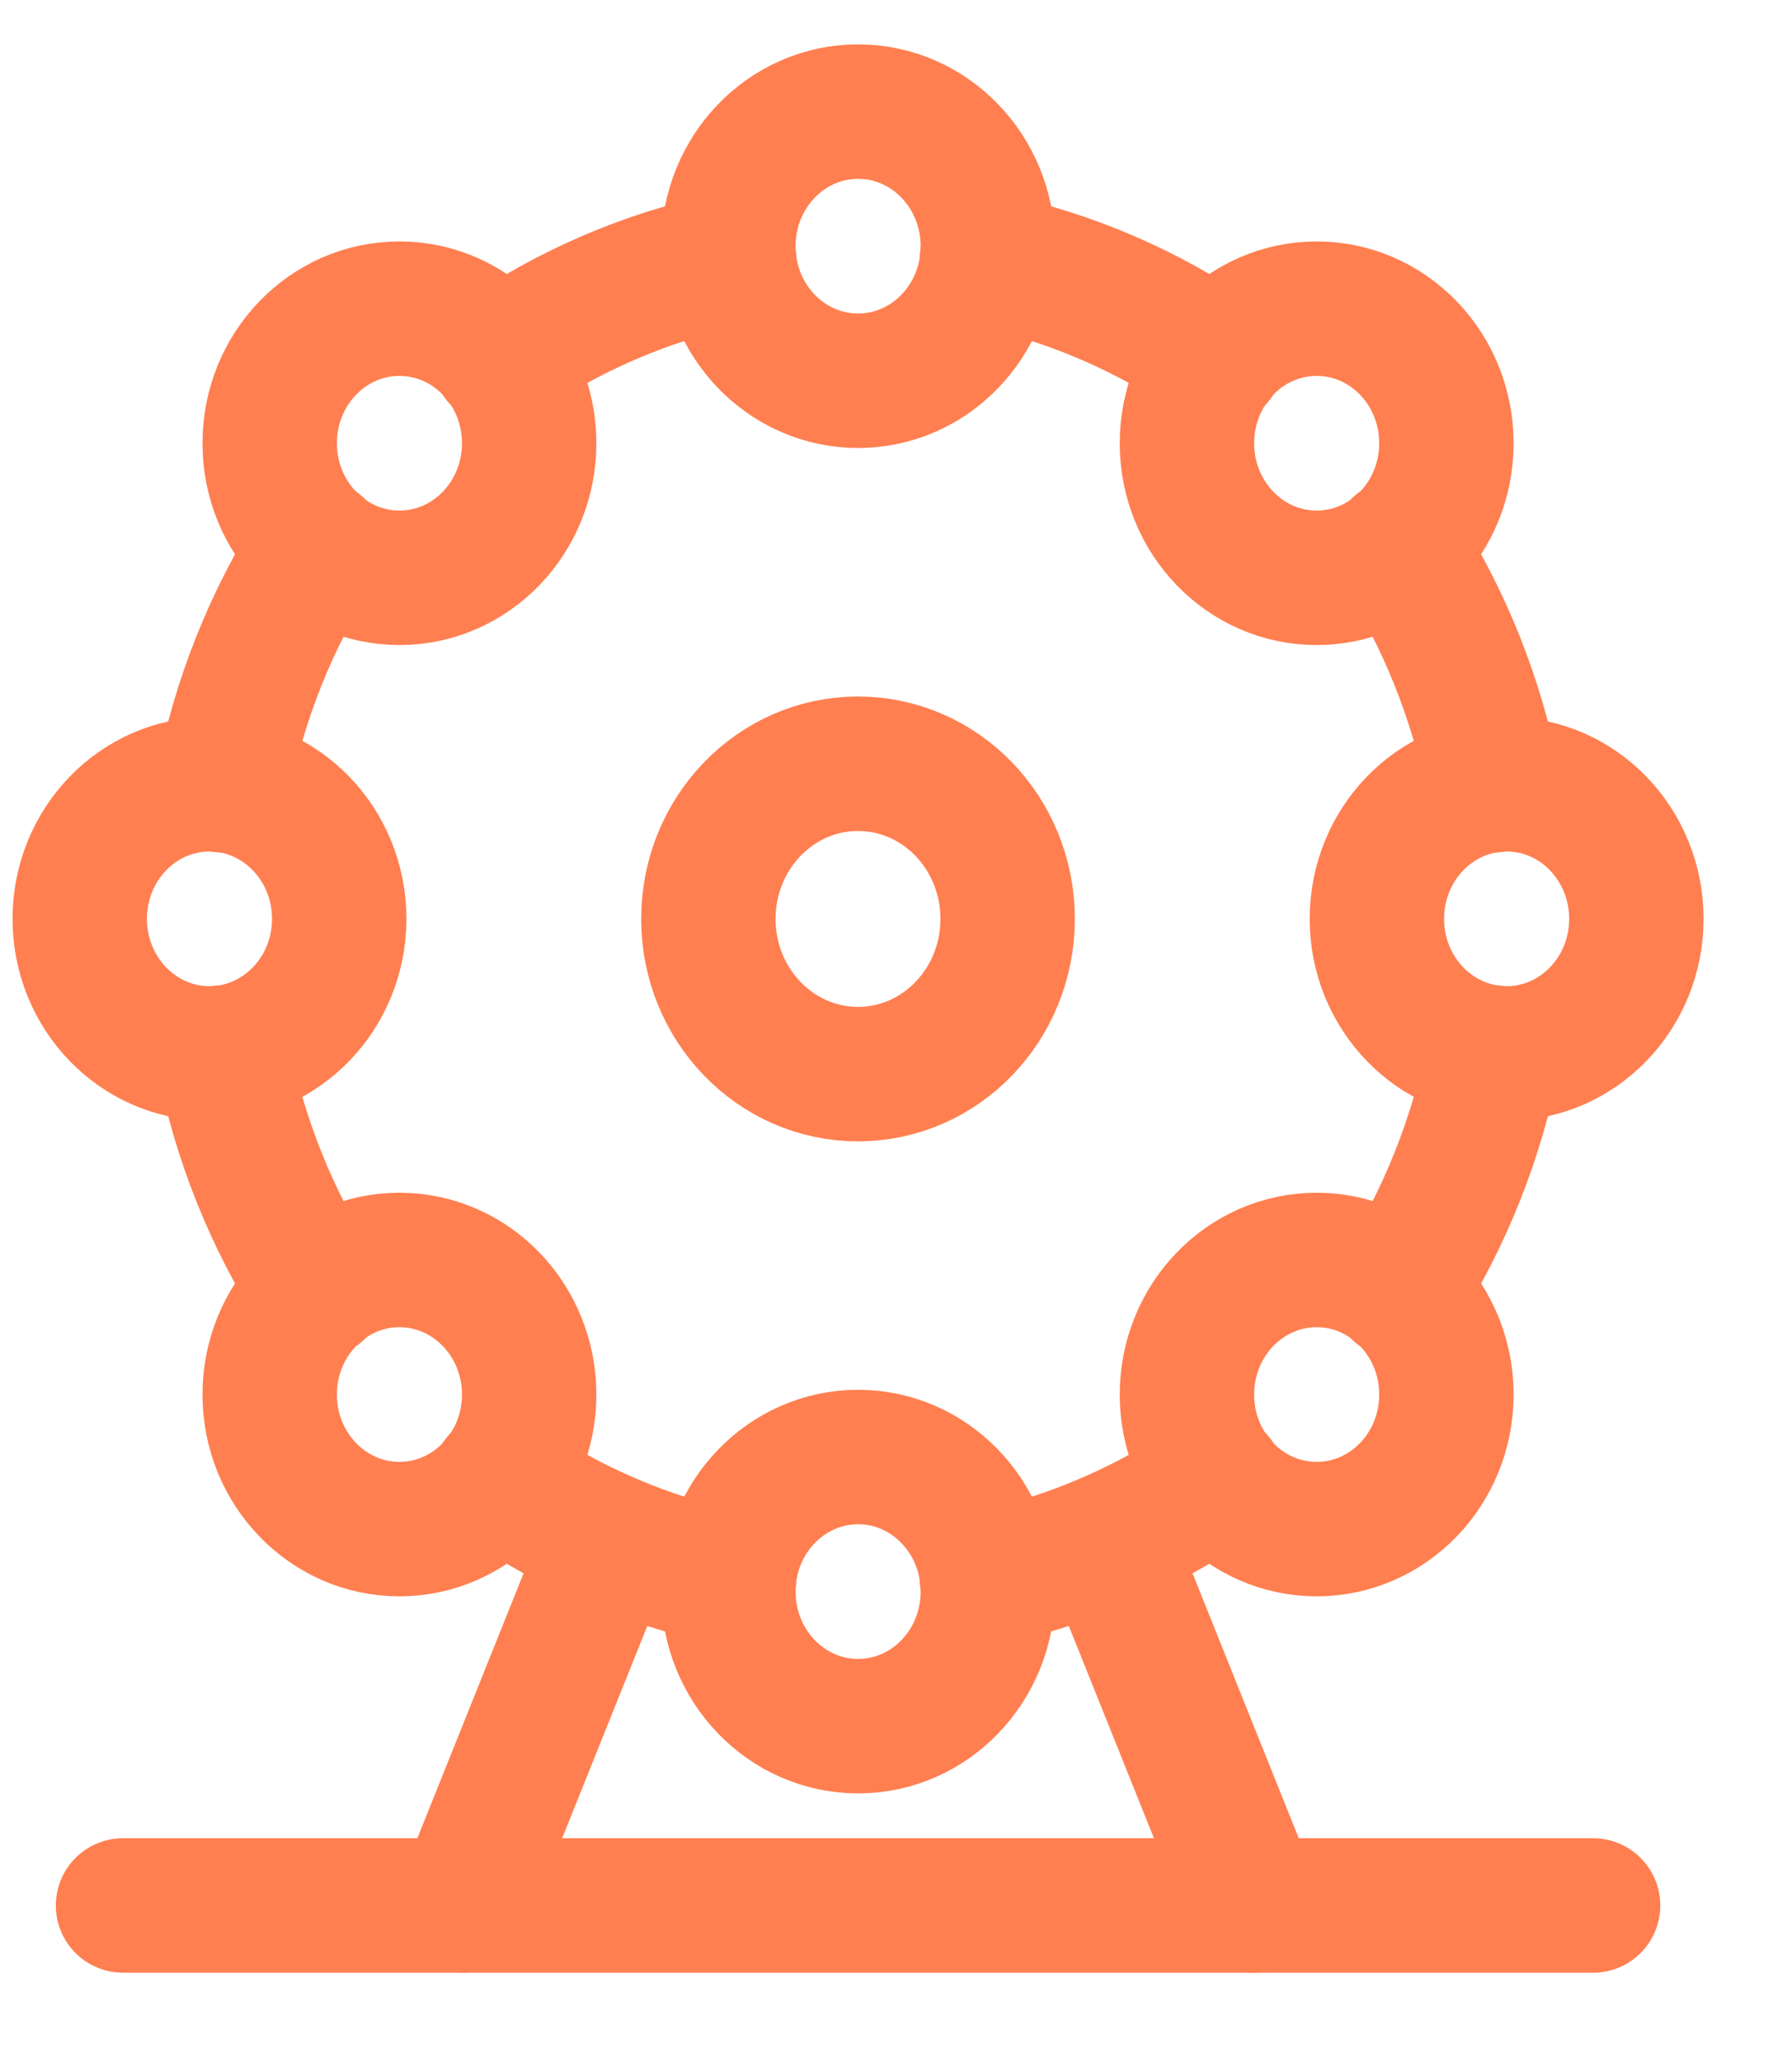 <svg width="20" height="23" viewBox="0 0 20 23" fill="none" xmlns="http://www.w3.org/2000/svg">
<path d="M1.373 21.254H17.78" stroke="#FF7F50" stroke-width="1.5" stroke-linecap="round" stroke-linejoin="round"/>
<ellipse cx="2.338" cy="10.249" rx="1.448" ry="1.501" stroke="#FF7F50" stroke-width="1.5" stroke-linecap="round" stroke-linejoin="round"/>
<ellipse cx="16.815" cy="10.249" rx="1.448" ry="1.501" stroke="#FF7F50" stroke-width="1.5" stroke-linecap="round" stroke-linejoin="round"/>
<ellipse cx="9.577" cy="2.746" rx="1.448" ry="1.501" stroke="#FF7F50" stroke-width="1.5" stroke-linecap="round" stroke-linejoin="round"/>
<ellipse cx="9.577" cy="17.753" rx="1.448" ry="1.501" stroke="#FF7F50" stroke-width="1.5" stroke-linecap="round" stroke-linejoin="round"/>
<ellipse cx="4.458" cy="15.555" rx="1.448" ry="1.501" stroke="#FF7F50" stroke-width="1.5" stroke-linecap="round" stroke-linejoin="round"/>
<ellipse cx="14.695" cy="4.944" rx="1.448" ry="1.501" stroke="#FF7F50" stroke-width="1.5" stroke-linecap="round" stroke-linejoin="round"/>
<ellipse cx="4.458" cy="4.944" rx="1.448" ry="1.501" stroke="#FF7F50" stroke-width="1.5" stroke-linecap="round" stroke-linejoin="round"/>
<ellipse cx="14.695" cy="15.555" rx="1.448" ry="1.501" stroke="#FF7F50" stroke-width="1.5" stroke-linecap="round" stroke-linejoin="round"/>
<ellipse cx="9.576" cy="10.25" rx="1.67" ry="1.731" stroke="#FF7F50" stroke-width="1.5" stroke-linecap="round" stroke-linejoin="round"/>
<path d="M13.582 16.502C12.803 17.038 11.931 17.412 11.014 17.602" stroke="#FF7F50" stroke-width="1.5" stroke-linecap="round" stroke-linejoin="round"/>
<path d="M16.67 11.74C16.486 12.69 16.126 13.594 15.609 14.401" stroke="#FF7F50" stroke-width="1.5" stroke-linecap="round" stroke-linejoin="round"/>
<path d="M15.609 6.098C16.126 6.905 16.486 7.809 16.67 8.759" stroke="#FF7F50" stroke-width="1.5" stroke-linecap="round" stroke-linejoin="round"/>
<path d="M11.014 2.896C11.931 3.087 12.803 3.461 13.582 3.997" stroke="#FF7F50" stroke-width="1.5" stroke-linecap="round" stroke-linejoin="round"/>
<path d="M5.571 3.997C6.35 3.461 7.222 3.087 8.138 2.896" stroke="#FF7F50" stroke-width="1.5" stroke-linecap="round" stroke-linejoin="round"/>
<path d="M2.483 8.759C2.667 7.809 3.027 6.905 3.545 6.098" stroke="#FF7F50" stroke-width="1.5" stroke-linecap="round" stroke-linejoin="round"/>
<path d="M3.545 14.401C3.027 13.594 2.667 12.69 2.483 11.74" stroke="#FF7F50" stroke-width="1.5" stroke-linecap="round" stroke-linejoin="round"/>
<path d="M8.138 17.602C7.222 17.412 6.35 17.038 5.571 16.502" stroke="#FF7F50" stroke-width="1.5" stroke-linecap="round" stroke-linejoin="round"/>
<path d="M13.988 21.254L12.354 17.182" stroke="#FF7F50" stroke-width="1.5" stroke-linecap="round" stroke-linejoin="round"/>
<path d="M6.799 17.182L5.165 21.254" stroke="#FF7F50" stroke-width="1.5" stroke-linecap="round" stroke-linejoin="round"/>
</svg>
